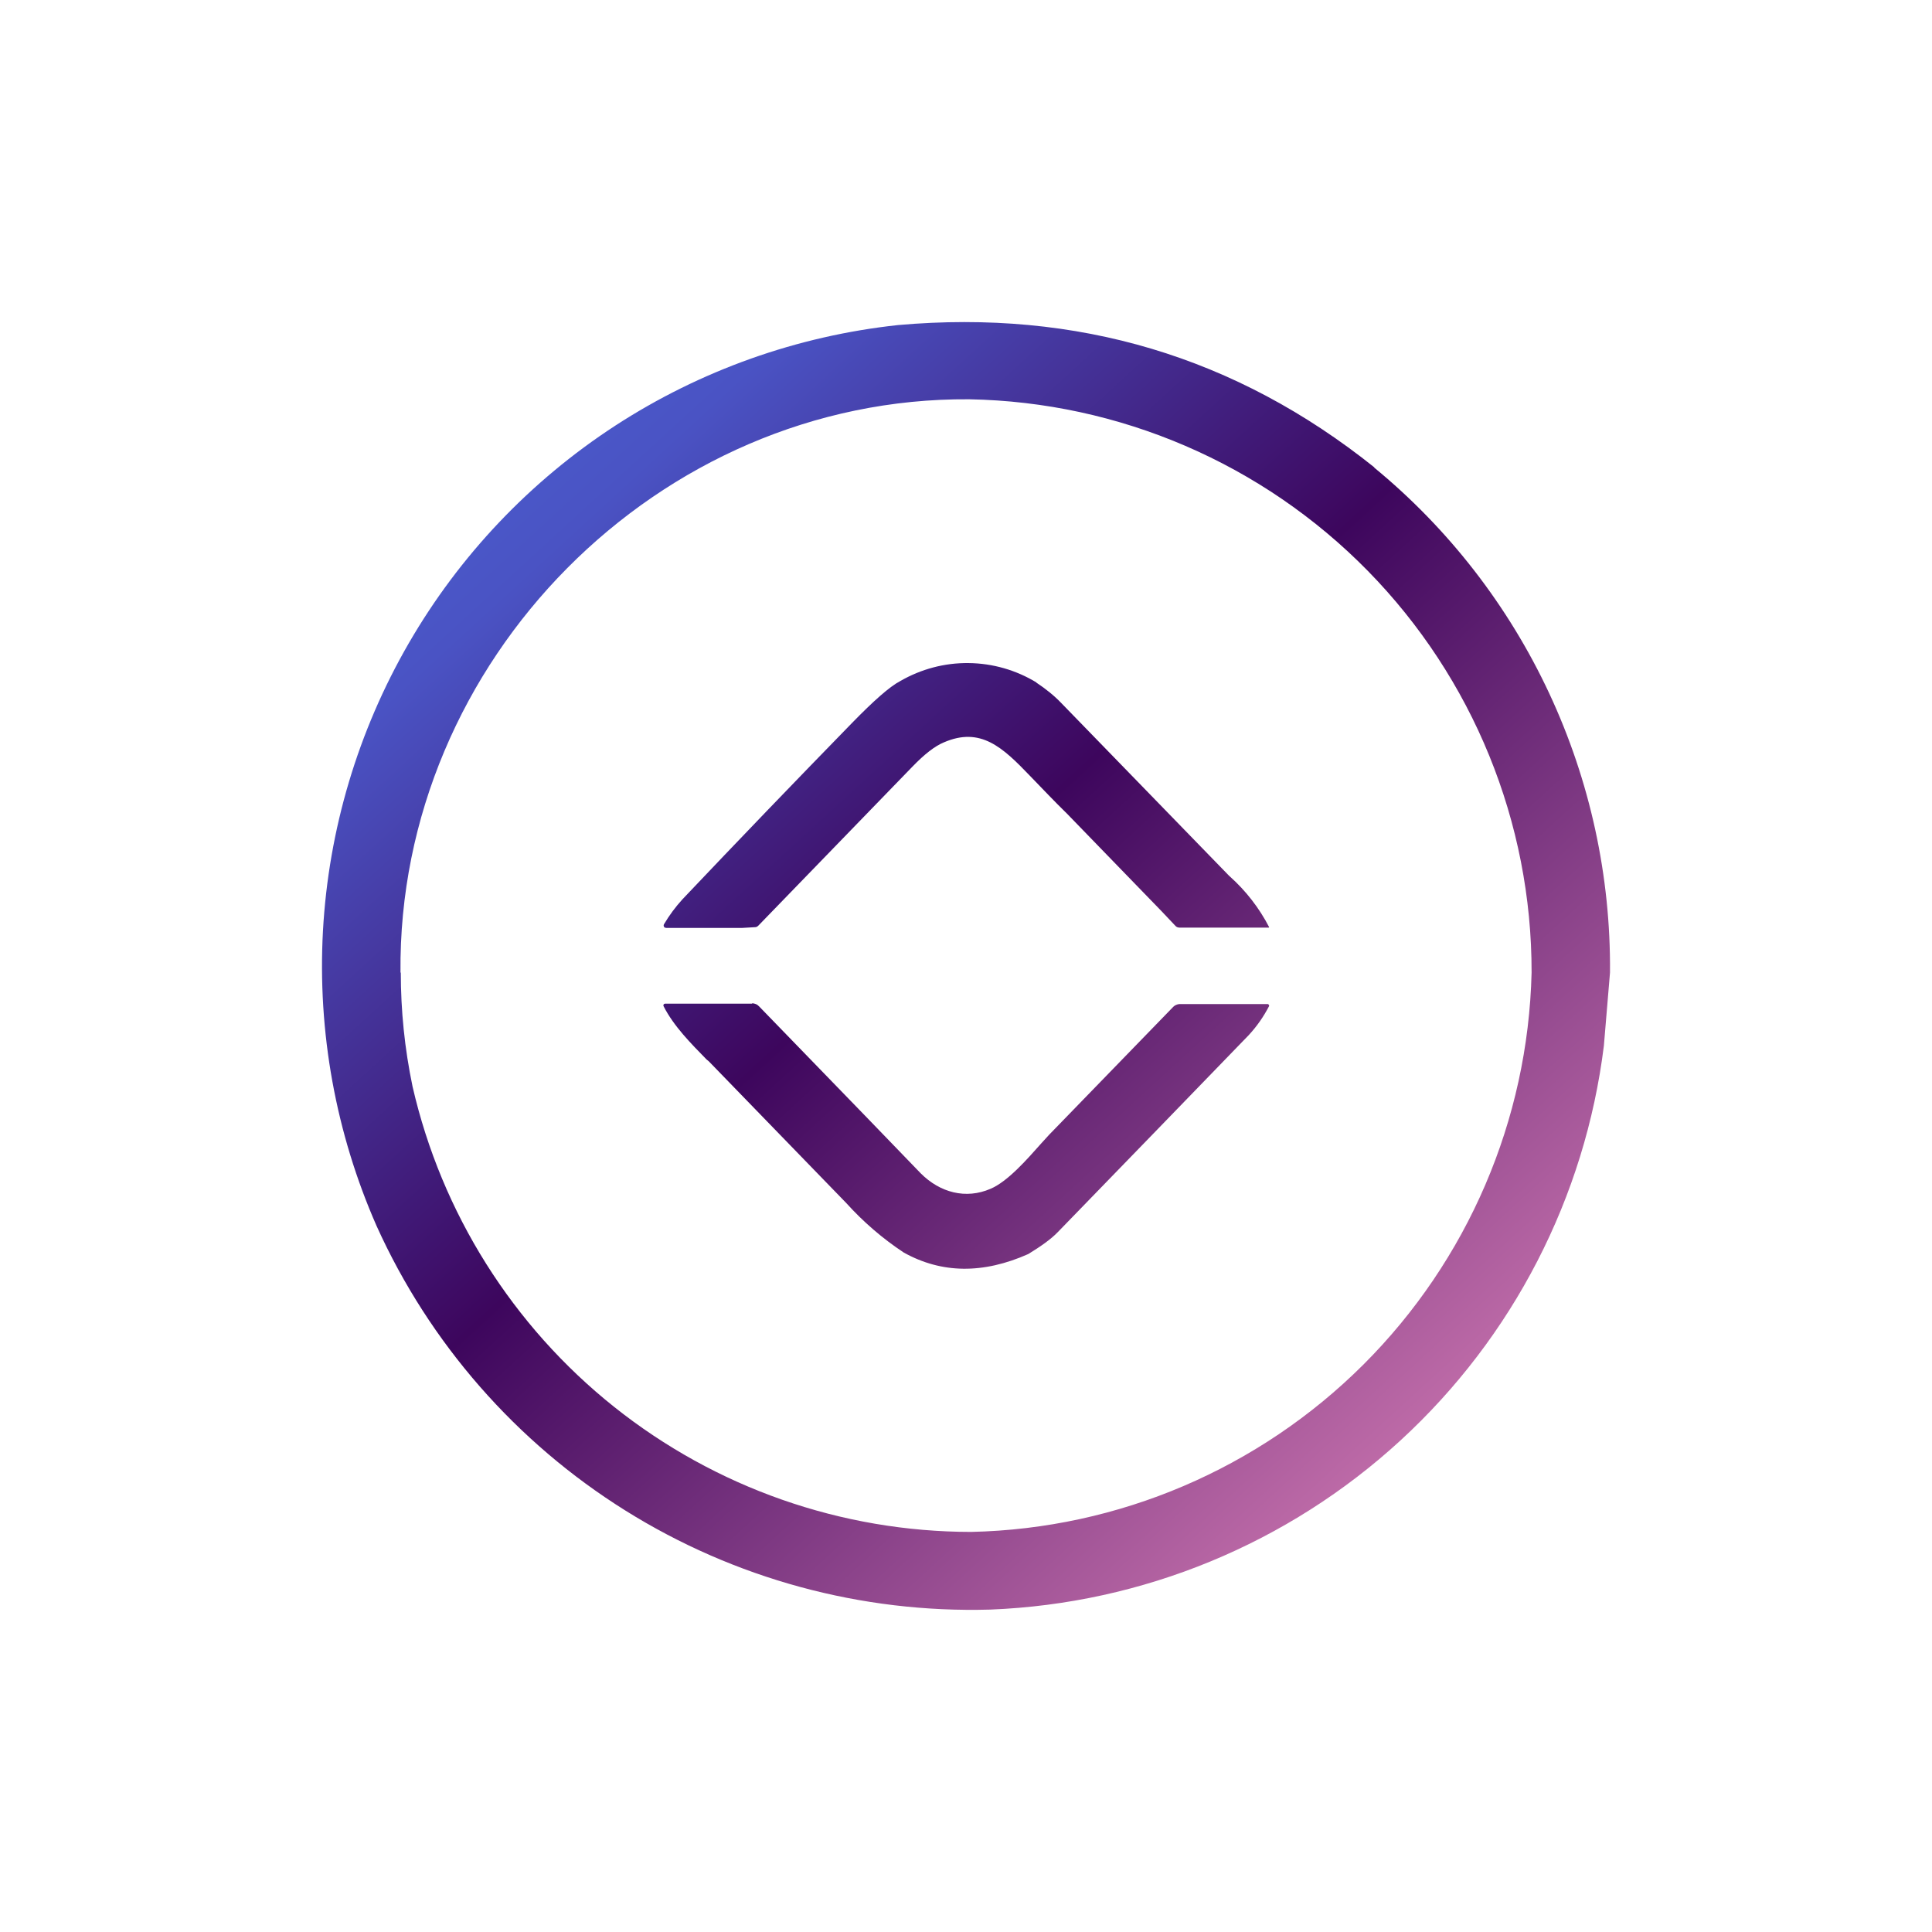 <svg width="24" height="24" viewBox="0 0 24 24" fill="none" xmlns="http://www.w3.org/2000/svg">
<path d="M17.069 5.807C17.995 6.568 18.738 7.527 19.245 8.613C19.752 9.699 20.01 10.884 20 12.082L19.924 12.99C19.691 14.872 18.795 16.61 17.398 17.893C16.002 19.176 14.194 19.921 12.299 19.995C10.7 20.04 9.124 19.612 7.768 18.764C6.412 17.916 5.337 16.687 4.678 15.229C4.171 14.076 3.943 12.82 4.012 11.562C4.082 10.304 4.447 9.081 5.078 7.99C5.709 6.9 6.588 5.974 7.644 5.287C8.7 4.601 9.903 4.173 11.156 4.038C13.381 3.841 15.352 4.429 17.074 5.807H17.069ZM4.979 12.082C4.979 12.553 5.026 13.023 5.125 13.498C5.486 15.069 6.368 16.471 7.628 17.476C8.889 18.481 10.452 19.029 12.064 19.03C13.895 18.99 15.64 18.245 16.937 16.951C18.233 15.657 18.982 13.914 19.026 12.082C19.029 10.216 18.298 8.424 16.991 7.091C15.684 5.759 13.906 4.994 12.04 4.96C8.183 4.932 4.937 8.206 4.975 12.082H4.979ZM12.873 8.479C12.986 8.554 13.094 8.639 13.188 8.738L15.267 10.878L15.277 10.887C15.477 11.066 15.643 11.28 15.766 11.518L15.761 11.523H14.651C14.642 11.523 14.633 11.521 14.625 11.518C14.617 11.515 14.61 11.51 14.604 11.504L14.43 11.32L13.254 10.107C13.099 9.956 12.948 9.796 12.793 9.636C12.454 9.283 12.181 9.025 11.725 9.222C11.612 9.269 11.485 9.368 11.335 9.523L9.42 11.499C9.414 11.505 9.407 11.51 9.399 11.514C9.39 11.517 9.382 11.518 9.373 11.518L9.218 11.527H8.277L8.258 11.523C8.254 11.52 8.251 11.517 8.249 11.513C8.246 11.508 8.244 11.503 8.244 11.497C8.244 11.491 8.246 11.485 8.249 11.48C8.315 11.369 8.392 11.265 8.479 11.17C9.175 10.436 9.876 9.707 10.587 8.978C10.85 8.709 11.048 8.531 11.184 8.46C11.442 8.311 11.735 8.233 12.033 8.237C12.331 8.24 12.623 8.324 12.877 8.479H12.873ZM9.345 12.468H8.263C8.259 12.468 8.255 12.469 8.252 12.471C8.249 12.472 8.246 12.475 8.244 12.478C8.242 12.481 8.241 12.485 8.241 12.489C8.241 12.493 8.242 12.498 8.244 12.501C8.371 12.75 8.583 12.962 8.776 13.16L8.804 13.183L10.511 14.943C10.723 15.178 10.963 15.385 11.226 15.559C11.697 15.822 12.214 15.827 12.774 15.578C12.929 15.483 13.056 15.394 13.141 15.305C13.932 14.49 14.723 13.675 15.512 12.859C15.613 12.75 15.698 12.628 15.766 12.496C15.766 12.492 15.764 12.487 15.762 12.483C15.759 12.479 15.756 12.475 15.752 12.473H14.665C14.648 12.472 14.63 12.475 14.614 12.482C14.598 12.488 14.583 12.498 14.571 12.511L13.033 14.096L12.939 14.199C12.751 14.411 12.515 14.679 12.304 14.768C11.998 14.9 11.678 14.816 11.438 14.576L10.765 13.879L9.429 12.501C9.418 12.489 9.404 12.479 9.389 12.473C9.373 12.466 9.357 12.463 9.34 12.463L9.345 12.468Z" fill="url(#paint0_linear_328_45713)"/>
<defs>
<linearGradient id="paint0_linear_328_45713" x1="4" y1="6.766" x2="16.138" y2="20" gradientUnits="userSpaceOnUse">
<stop stop-color="#4A5DCD"/>
<stop offset="0.11" stop-color="#4A53C4"/>
<stop offset="0.47" stop-color="#3D065D"/>
<stop offset="1" stop-color="#C772AD"/>
</linearGradient>
</defs>
</svg>
